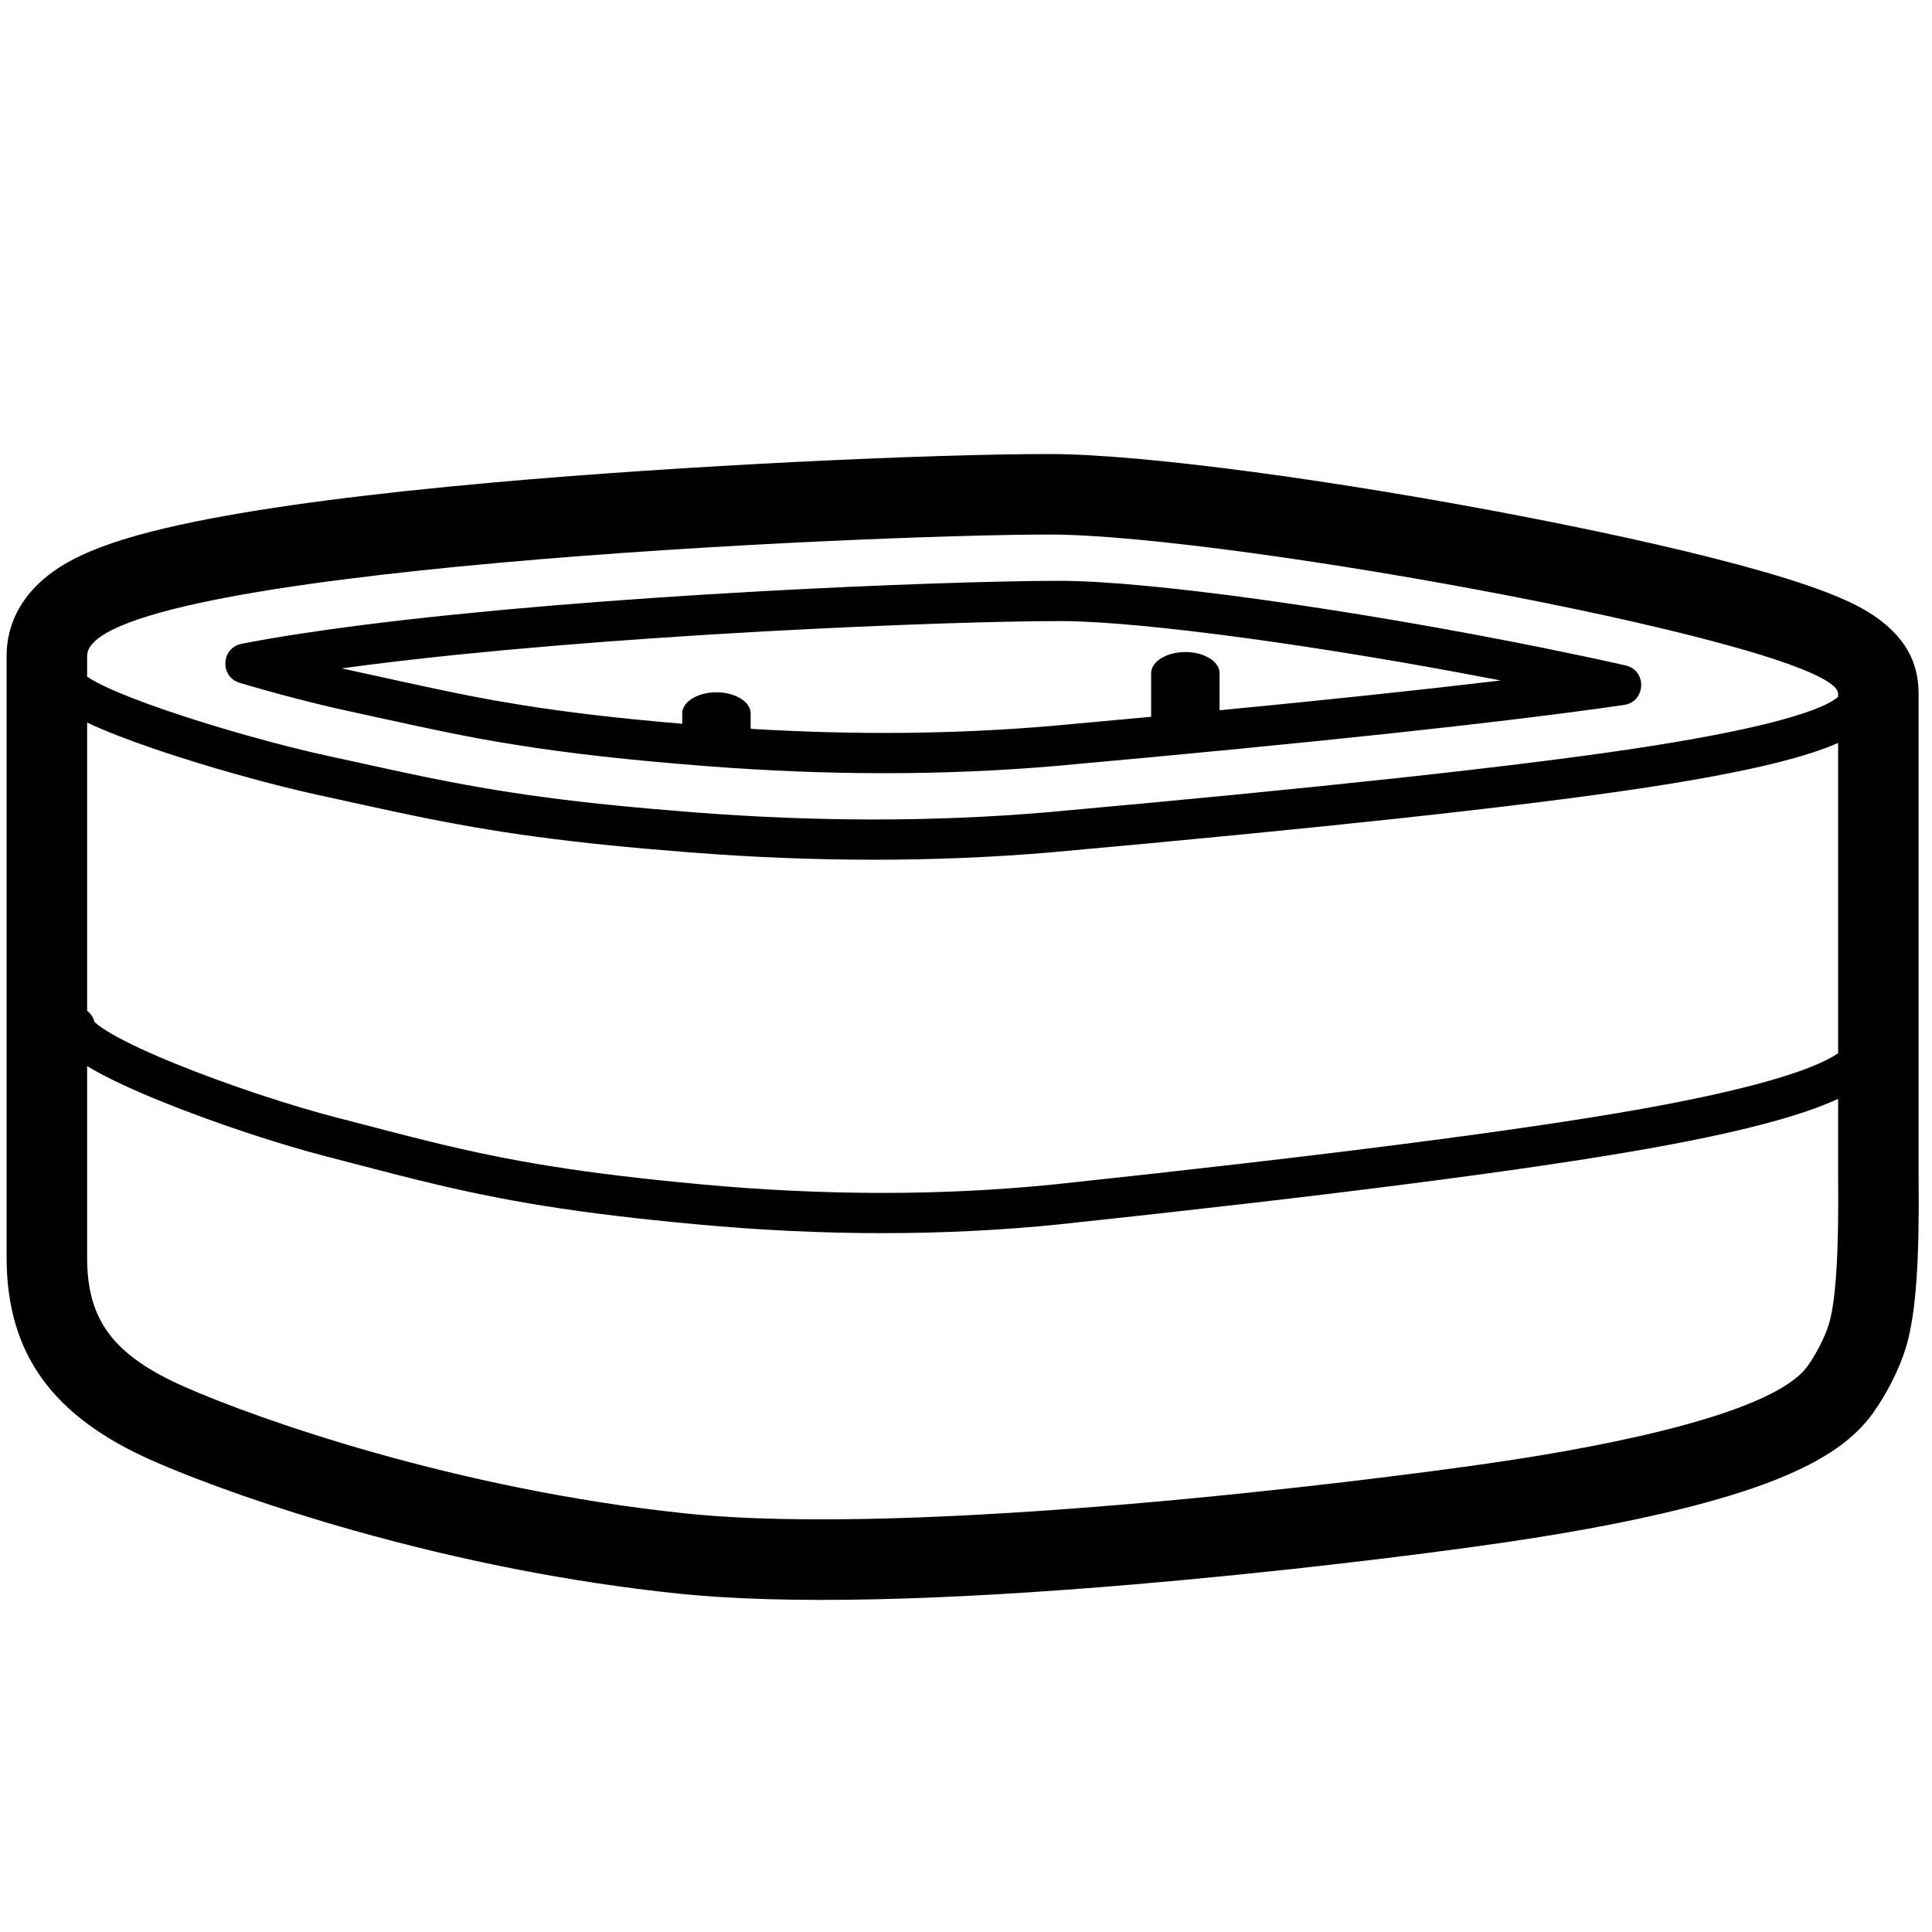 <svg height="960" viewBox="0 0 960 960" width="960" xmlns="http://www.w3.org/2000/svg"><path d="m521.572 225.61c46.473 0 143.707 13.229 237.482 31.448 46.038 8.944 86.907 18.3 116.861 26.906 16.879 4.849 30.426 9.482 40.682 14.081 6.828 3.062 12.57 6.242 17.615 10.093 11.203 8.551 19.136 19.576 19.136 36.566l-0 240.608.01.935c.393 39.539-1.253 65.757-6.015 82.288l-.147.503c-3.337 11.295-9.94 23.903-16.422 32.971-8.784 12.288-21.515 21.16-38.159 28.865-12.32 5.704-27.133 10.825-44.37 15.569-28.256 7.775-62.775 14.453-100.467 19.959-47.255 6.904-117.541 15.199-183.688 20.831-94.55 8.05-173.058 10.281-227.467 4.577-54.325-5.695-108.634-16.632-160.477-31.228-39.593-11.147-75.764-23.957-100.215-34.711-49.334-21.697-72.642-52.782-72.642-100.985v-298.966c0-15.748 7.223-28.462 18.104-37.939 6.446-5.614 14.045-9.98 23.048-13.818 13.405-5.714 30.925-10.579 52.877-15.04 36.996-7.518 87.22-13.949 147.579-19.354 94.648-8.475 216.58-14.159 276.675-14.159zm-478.283 304.129-0 95.146c0 30.901 12.745 48.537 48.745 64.37 36.001 15.833 134.286 50.771 248.759 62.772 114.473 12.001 338.201-16.001 401.203-25.206 63.001-9.204 139.953-25.294 156.238-48.075 3.288-4.599 8.381-13.526 10.602-21.043 3.408-11.536 4.912-35.614 4.512-72.235l.002-39.448c-19.248 8.889-50.621 16.945-94.927 24.821-59.942 10.656-157.27 23.162-292.15 37.548-57.181 5.809-117.108 5.809-179.777.009-59.802-5.535-96.271-11.573-138.229-21.903-6.452-1.588-12.985-3.254-22.028-5.602-1.653-.429-3.34-.868-5.667-1.474-.632-.165-1.432-.373-2.875-.749-1.156-.301-2.04-.531-2.906-.757-4.735-1.232-8.363-2.172-12.004-3.109-24.492-6.301-56.934-17.074-82.863-27.609-14.072-5.718-25.787-11.174-34.265-16.058-.818-.471-1.607-.938-2.369-1.401zm-.001-170.717.002 143.216c1.773 1.353 3.08 3.284 3.639 5.513l.002.012.063.061c.101.099.218.21.35.331l.137.124c1.664 1.49 4.438 3.386 8.161 5.53 7.558 4.354 18.511 9.455 31.81 14.859 25.11 10.203 56.703 20.694 80.317 26.769l1.222.315c3.264.841 6.613 1.71 10.837 2.809.868.226 1.753.456 2.91.758 1.443.376 2.243.584 2.874.749 2.323.605 4.006 1.043 5.653 1.47 8.968 2.328 15.429 3.975 21.783 5.54 40.974 10.087 76.462 15.963 135.291 21.408 61.412 5.684 120.048 5.684 175.863.014 134.402-14.335 231.348-26.792 290.721-37.347 52.31-9.299 85.672-19.012 98.426-27.794l.001-154.2c-18.589 8.224-51.268 15.559-99.196 22.739-59.9 8.974-157.199 19.51-292.039 31.63-57.079 4.887-116.905 4.887-179.476.006-59.729-4.659-96.126-9.737-138.014-18.428-6.445-1.337-12.973-2.74-22.011-4.717-1.653-.362-3.339-.731-5.666-1.242-.632-.139-1.432-.314-2.875-.631-1.156-.254-2.04-.448-2.907-.638-4.736-1.039-8.365-1.831-12.008-2.621-24.437-5.298-56.828-14.363-82.711-23.225-13.488-4.619-24.802-9.032-33.159-13.008zm478.284-93.413c-90.575 0-478.284 17.23-478.284 60.31l-0 10.289c1.691 1.197 4.313 2.681 7.728 4.339 7.59 3.685 18.576 7.997 31.91 12.562 25.156 8.614 56.799 17.469 80.469 22.601 3.661.794 7.304 1.589 12.055 2.631.868.19 1.753.385 2.91.638 1.443.317 2.243.492 2.874.631 2.323.51 4.006.879 5.654 1.239 8.973 1.963 15.438 3.352 21.799 4.672 41.043 8.515 76.604 13.477 135.507 18.071 61.51 4.798 120.247 4.798 176.172.01 134.434-12.084 231.409-22.585 290.824-31.486 57.57-8.625 92.38-17.707 101.949-25.679l.208-.169 0-1.566c0-23.555-301.2-79.094-391.775-79.094zm5 23c45.077 0 146.528 14.395 240.337 33.334 14.147 2.856 27.665 5.733 40.334 8.587l.466.105c10.815 2.445 10.206 18.054-.766 19.65l-.754.11c-59.14 8.553-151.76 18.501-278.447 29.921l-4.042.364c-54.99 4.698-112.686 4.681-173.107-.032-38.724-3.021-68.169-6.364-94.412-10.569-5.583-.894-10.674-1.753-15.786-2.675l-1.137-.206c-.569-.103-1.138-.208-1.709-.313l-1.144-.212c-12.607-2.347-26.137-5.216-48.092-10.035-6.46-1.418-10.065-2.207-13.733-3.005l-.668-.145c-.559-.121-1.123-.244-1.703-.37-15.207-3.297-33.966-8.161-51.932-13.48l-1.153-.343c-10.026-2.982-9.322-17.41.947-19.402l.573-.111c16.556-3.211 36.171-6.232 58.957-9.143l1.273-.162 1.242-.157c54.773-6.907 123.397-12.517 196.425-16.541 58.753-3.237 116.662-5.17 148.032-5.17zm0 20c-30.028 0-85.087 1.808-141.677 4.854l-3.502.19-1.752.096c-72.598 4-140.784 9.574-195.019 16.413l-1.23.156-1.261.161c-3.811.487-7.529.976-11.156 1.469l-1.106.151.755.174c1.595.366 3.157.717 4.684 1.052l1.138.248c.583.126 1.15.249 1.711.371l.671.146.67.146.672.146c3.261.71 6.742 1.473 12.431 2.722 23.451 5.147 37.118 8.033 50.344 10.437l1.017.184c.169.031.339.061.508.091l1.668.297c.556.098 1.113.196 1.671.294l1.118.194c3.361.581 6.783 1.148 10.418 1.73 22.642 3.627 47.809 6.61 79.654 9.309l.001-4.64.019.001c-.013-.166-.019-.333-.019-.501 0-5.799 7.611-10.5 17-10.5s17 4.701 17 10.5c0 .168-.006.335-.019.501l.019-.001 0 7.152c51.801 3.127 101.458 2.662 148.953-1.396l3.995-.36c15.888-1.432 31.239-2.841 46.052-4.227l-.001-22.17.019 0c.422-5.567 7.863-10 16.981-10s16.559 4.433 16.981 10l.019-0.0.001 18.939c53.897-5.206 99.801-10.068 137.761-14.59l1.888-.225-2.234-.432c-85.894-16.58-174.564-28.816-215.525-29.077z"/></svg>